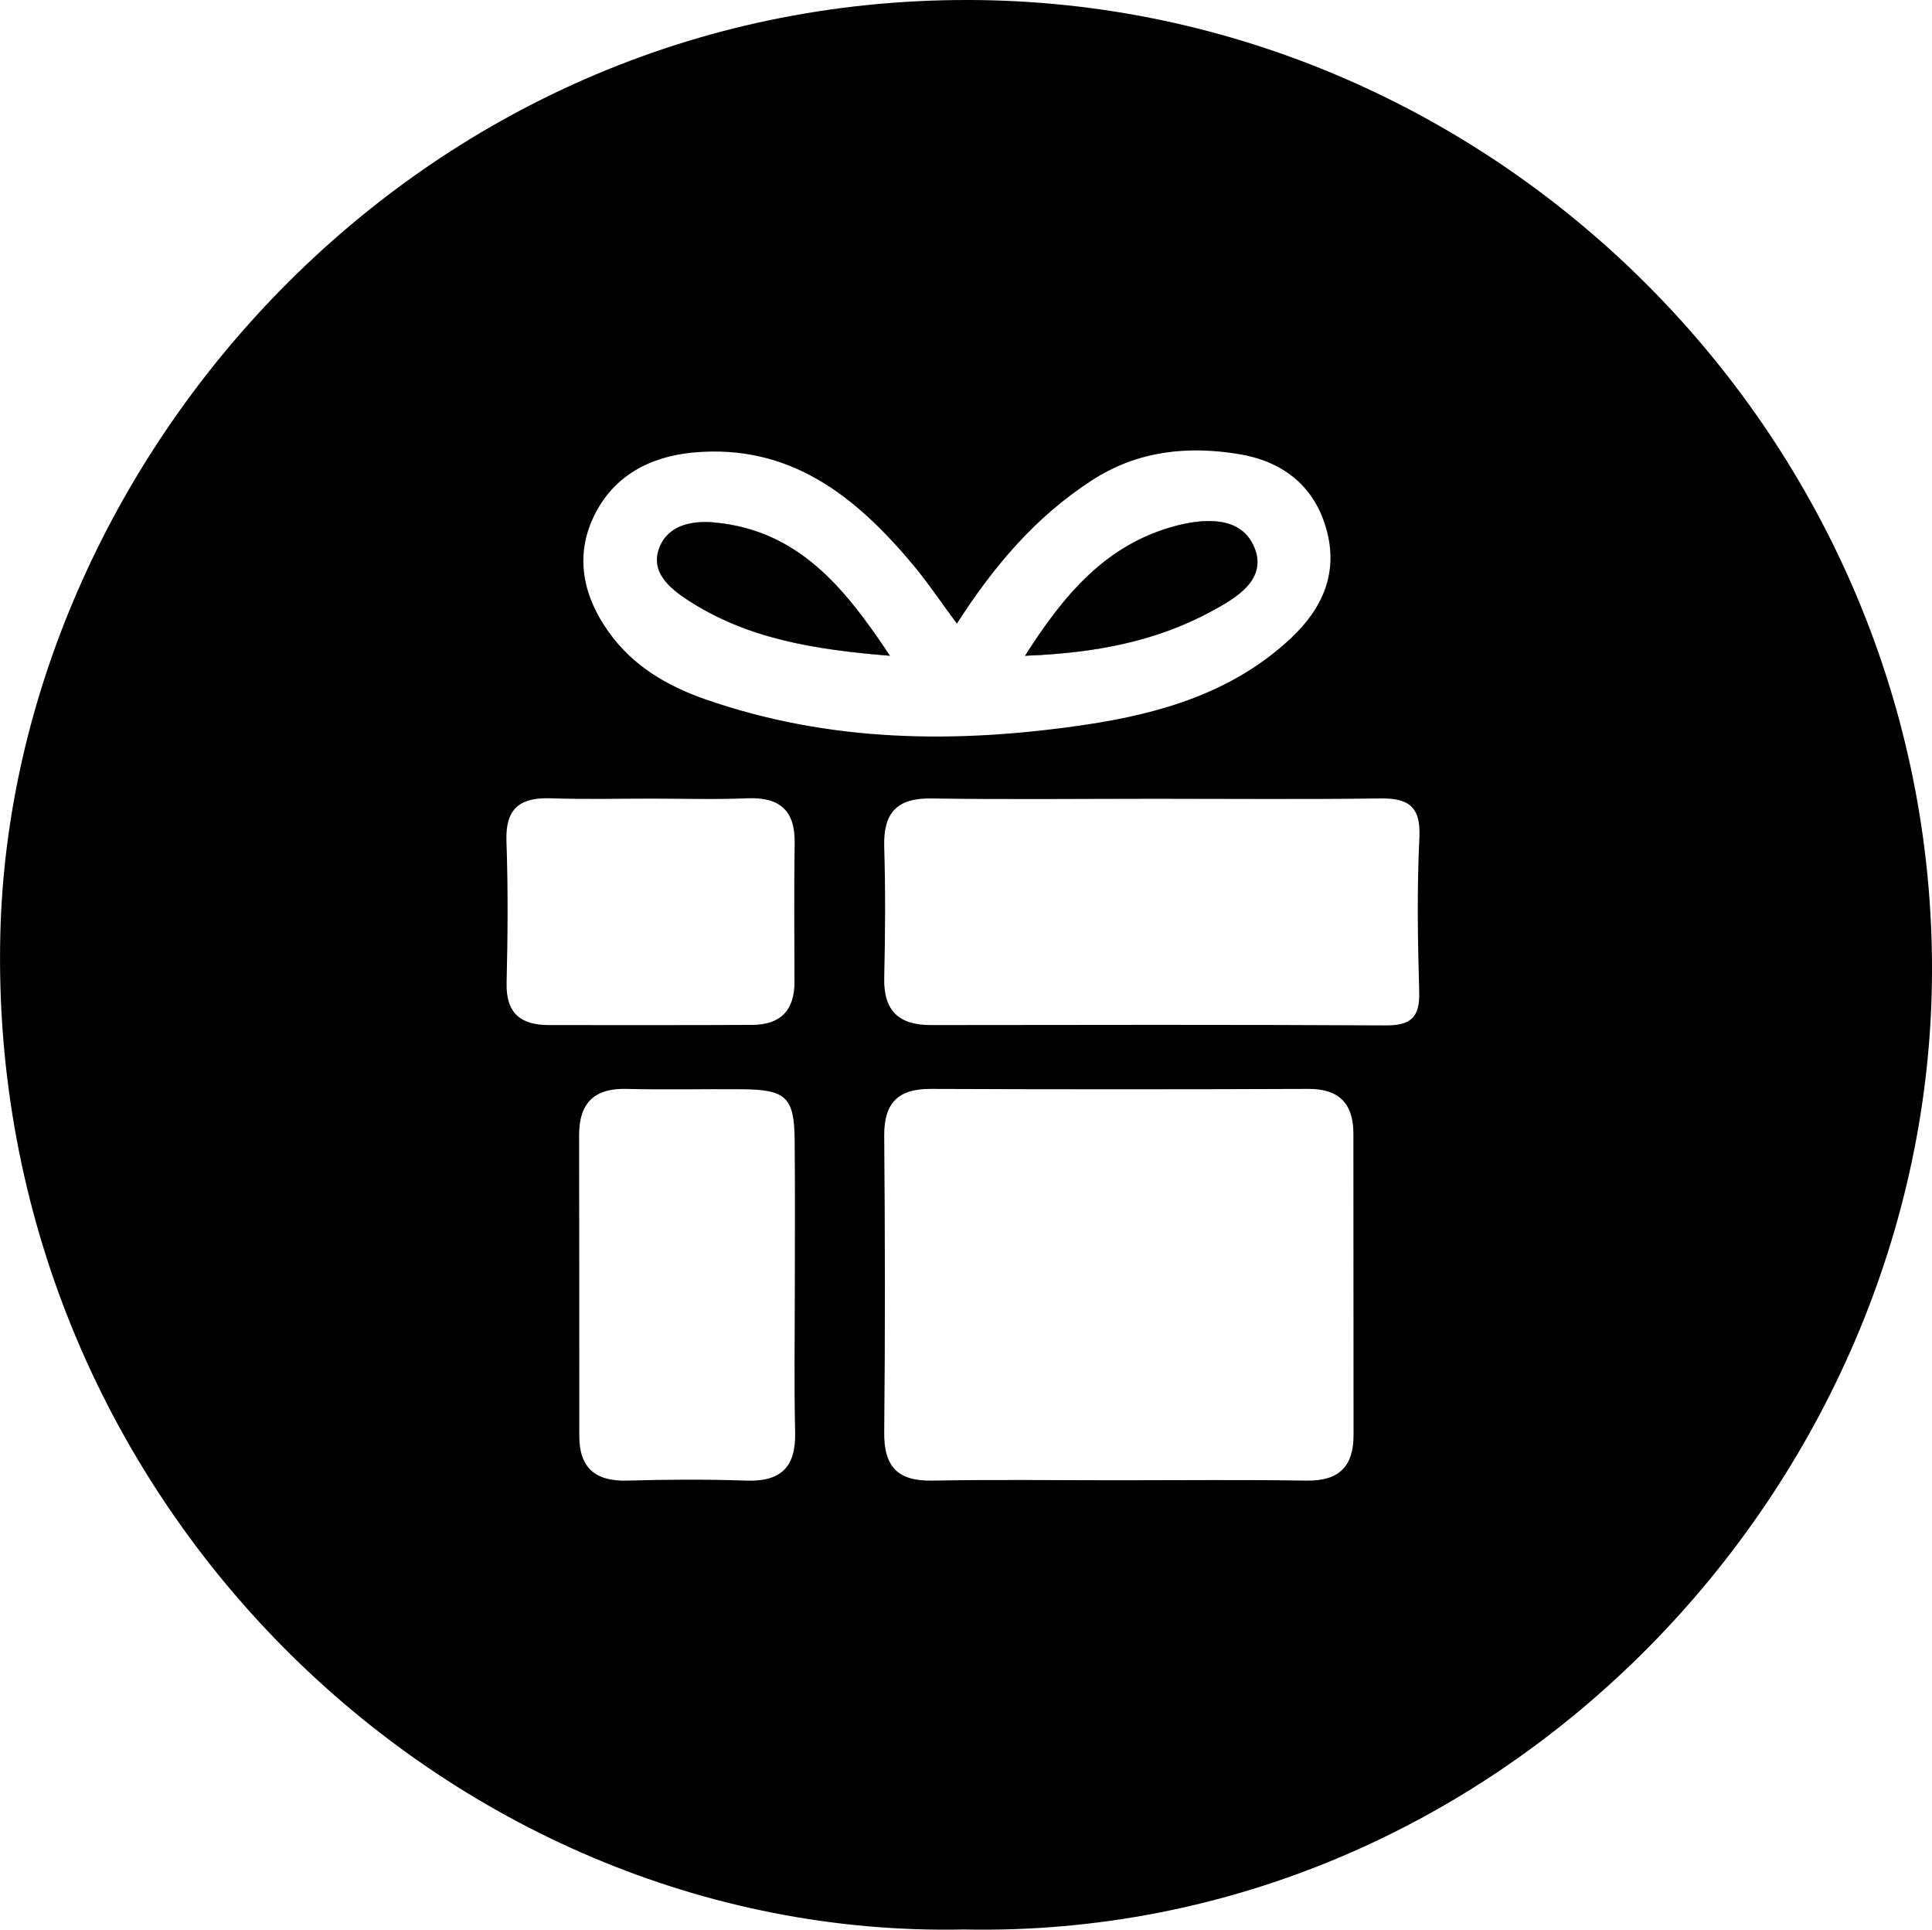 <?xml version="1.0" encoding="utf-8"?>
<!-- Generator: Adobe Illustrator 24.0.0, SVG Export Plug-In . SVG Version: 6.00 Build 0)  -->
<svg version="1.1" id="Layer_1" xmlns="http://www.w3.org/2000/svg" xmlns:xlink="http://www.w3.org/1999/xlink" x="0px" y="0px"
	 viewBox="0 0 1156.3 1154.7" style="enable-background:new 0 0 1156.3 1154.7;" xml:space="preserve">
<style type="text/css">
	.st0{fill:#E9EAEE;}
	.st1{fill:#010101;}
</style>
<path d="M580.3,0C247.6-1,7.1,277.1,0.2,558.7c-8.3,337.1,267.2,602.4,576.6,595.9c321.3,6.6,578.2-265.9,579.5-572.3
	C1157.7,263.4,896.2,0.9,580.3,0z M355.5,308.8c11.6-23.9,33.1-35.5,59.3-38c57.9-5.4,97.2,26.1,131.4,66.9
	c9.3,11.1,17.3,23.2,26.5,35.5c22.2-34.6,47.1-63.9,80.7-85.7c27.7-18,57.9-20.8,88.5-15.7c24.3,4.1,43.9,17.6,51.6,43.7
	c8,27-2,48.7-20.9,66.4c-34.4,32.3-77.9,45.1-123.1,51.8c-76.8,11.4-153.1,10.7-227.5-15.3c-22.9-8-43.3-20-57.6-40.1
	C349.1,357,343.8,333,355.5,308.8z M303.2,588.3c0.7-28.4,0.9-56.9-0.1-85.3c-0.6-19.5,8.4-25.9,26.5-25.3c20,0.7,39.9,0.2,59.9,0.2
	c19.2,0,38.4,0.6,57.6-0.2c19.2-0.8,28.8,6.9,28.5,26.7c-0.4,27.7-0.2,55.3-0.1,83c0.1,17.1-8.3,25.8-25.2,25.9
	c-40.7,0.2-81.4,0.1-122.1,0.1C311.7,613.3,302.8,606.4,303.2,588.3z M446.7,886c-23.8-0.8-47.6-0.7-71.4,0
	c-19.2,0.5-28.7-7.8-28.6-27.1c0-59.9,0-119.8-0.1-179.7c0-19,8.9-28.1,28.4-27.6c23,0.6,46.1,0,69.1,0.2
	c26.4,0.2,31.3,4.8,31.5,30.6c0.3,29.2,0.1,58.4,0.1,87.5l0,0c0,29.2-0.5,58.4,0.2,87.5C476.3,878.2,467.1,886.7,446.7,886z
	 M782,886c-37.7-0.6-75.4-0.2-113.1-0.2l0,0c-36.9,0-73.9-0.5-110.8,0.2c-20.5,0.4-29.1-8-28.9-28.8c0.6-59.2,0.5-118.5,0-177.7
	c-0.1-19.5,8.4-28,27.7-27.9c75.4,0.3,150.8,0.3,226.2,0c18.6-0.1,26.9,9.1,26.9,26.7c0.1,60,0,120,0.1,180
	C810.2,877.4,801.6,886.3,782,886z M849.5,501.4c-1.5,30.7-1,61.5-0.1,92.3c0.4,15.2-5.2,20-20.1,19.9
	c-90.8-0.5-181.5-0.3-272.3-0.2c-19,0-28.2-8.5-27.8-28.1c0.6-26.1,0.8-52.3,0-78.4c-0.6-20.5,7.5-29.5,28.5-29.1
	c44.6,0.7,89.2,0.2,133.8,0.2c44.6,0,89.2,0.4,133.8-0.2C842.6,477.4,850.5,482.2,849.5,501.4z M750.1,326.2
	c-8.4-17.6-29.9-16-47.6-11.2c-40.3,11.1-65.3,40.1-89,77.4c42-1.6,78-8.6,110.8-26.2C739.2,358.2,759.8,346.7,750.1,326.2z
	 M411.5,359c35.6,23.3,75.7,29.7,121.1,33.4c-27.4-41.3-55.1-74.9-104.6-79.7c-13.5-1.3-27.9,1.3-33.3,14.9
	C389.1,342,400.4,351.7,411.5,359z"/>
<path class="st0" d="M532.6,392.4c-45.4-3.7-85.5-10.2-121.1-33.4c-11.1-7.3-22.5-16.9-16.8-31.4c5.3-13.6,19.7-16.2,33.3-14.9
	C477.5,317.5,505.2,351,532.6,392.4z"/>
<path class="st0" d="M724.3,366.2c-32.8,17.6-68.8,24.6-110.8,26.2c23.7-37.3,48.7-66.3,89-77.4c17.6-4.8,39.2-6.4,47.6,11.2
	C759.8,346.7,739.2,358.2,724.3,366.2z"/>
<path class="st1" d="M724.3,366.2c-32.8,17.6-68.8,24.6-110.8,26.2c23.7-37.3,48.7-66.3,89-77.4c17.6-4.8,39.2-6.4,47.6,11.2
	C759.8,346.7,739.2,358.2,724.3,366.2z"/>
<path class="st1" d="M532.6,392.4c-45.4-3.7-85.5-10.2-121.1-33.4c-11.1-7.3-22.5-16.9-16.8-31.4c5.3-13.6,19.7-16.2,33.3-14.9
	C477.5,317.5,505.2,351,532.6,392.4z"/>
</svg>
